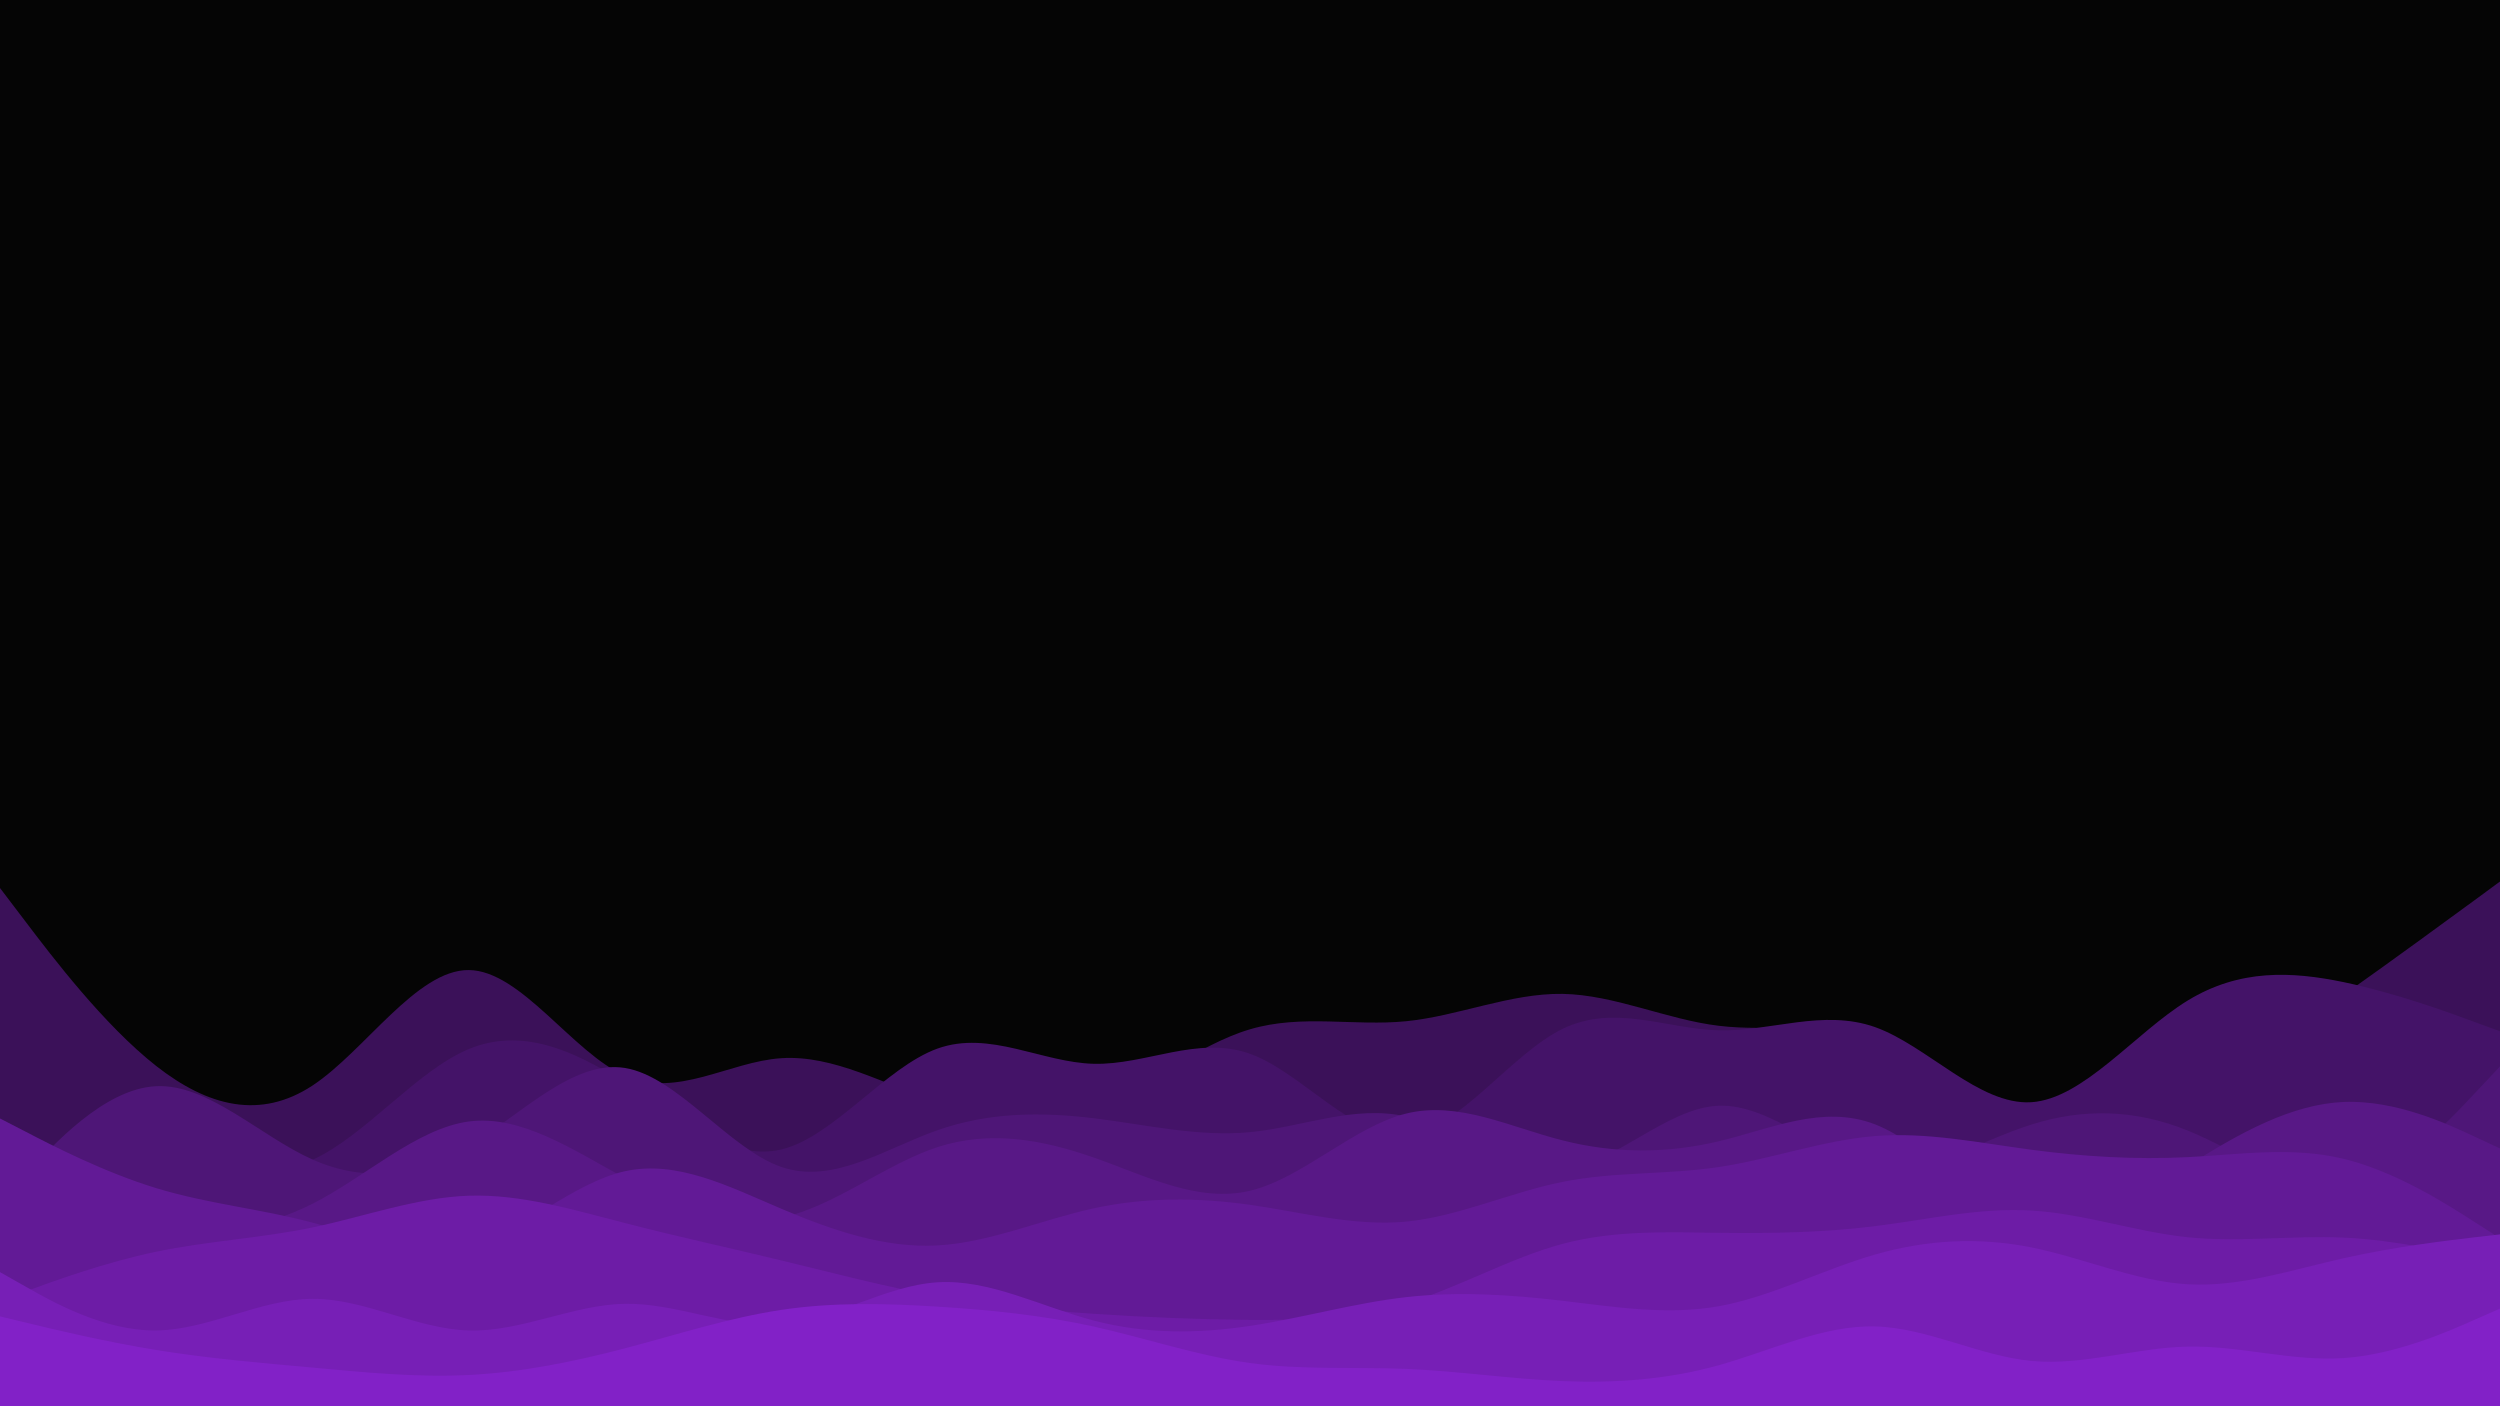 <svg id="visual" viewBox="0 0 1920 1080" width="1920" height="1080" xmlns="http://www.w3.org/2000/svg" xmlns:xlink="http://www.w3.org/1999/xlink" version="1.1"><rect x="0" y="0" width="1920" height="1080" fill="#050505"></rect><path d="M0 682L20 708.3C40 734.7 80 787.3 120 818.7C160 850 200 860 240 833.7C280 807.3 320 744.7 360 745C400 745.3 440 808.7 480 826.2C520 843.7 560 815.3 600 812.7C640 810 680 833 720 846.7C760 860.3 800 864.7 840 850.2C880 835.7 920 802.3 960 790.5C1000 778.7 1040 788.3 1080 784.3C1120 780.3 1160 762.7 1200 763.3C1240 764 1280 783 1320 787.8C1360 792.7 1400 783.3 1440 798.8C1480 814.3 1520 854.7 1560 866.8C1600 879 1640 863 1680 841.3C1720 819.7 1760 792.3 1800 764C1840 735.7 1880 706.3 1900 691.7L1920 677L1920 1081L1900 1081C1880 1081 1840 1081 1800 1081C1760 1081 1720 1081 1680 1081C1640 1081 1600 1081 1560 1081C1520 1081 1480 1081 1440 1081C1400 1081 1360 1081 1320 1081C1280 1081 1240 1081 1200 1081C1160 1081 1120 1081 1080 1081C1040 1081 1000 1081 960 1081C920 1081 880 1081 840 1081C800 1081 760 1081 720 1081C680 1081 640 1081 600 1081C560 1081 520 1081 480 1081C440 1081 400 1081 360 1081C320 1081 280 1081 240 1081C200 1081 160 1081 120 1081C80 1081 40 1081 20 1081L0 1081Z" fill="#3b1159"></path><path d="M0 882L20 881.7C40 881.3 80 880.7 120 887.5C160 894.3 200 908.7 240 890.7C280 872.7 320 822.3 360 805.7C400 789 440 806 480 831.8C520 857.7 560 892.3 600 882.8C640 873.3 680 819.7 720 805.3C760 791 800 816 840 817C880 818 920 795 960 809.3C1000 823.7 1040 875.3 1080 871.8C1120 868.3 1160 809.7 1200 790.2C1240 770.7 1280 790.3 1320 791.3C1360 792.3 1400 774.7 1440 788.8C1480 803 1520 849 1560 846.5C1600 844 1640 793 1680 768.5C1720 744 1760 746 1800 754.3C1840 762.7 1880 777.3 1900 784.7L1920 792L1920 1081L1900 1081C1880 1081 1840 1081 1800 1081C1760 1081 1720 1081 1680 1081C1640 1081 1600 1081 1560 1081C1520 1081 1480 1081 1440 1081C1400 1081 1360 1081 1320 1081C1280 1081 1240 1081 1200 1081C1160 1081 1120 1081 1080 1081C1040 1081 1000 1081 960 1081C920 1081 880 1081 840 1081C800 1081 760 1081 720 1081C680 1081 640 1081 600 1081C560 1081 520 1081 480 1081C440 1081 400 1081 360 1081C320 1081 280 1081 240 1081C200 1081 160 1081 120 1081C80 1081 40 1081 20 1081L0 1081Z" fill="#441368"></path><path d="M0 924L20 902C40 880 80 836 120 834.2C160 832.3 200 872.7 240 890.5C280 908.3 320 903.7 360 880C400 856.3 440 813.7 480 820.2C520 826.7 560 882.3 600 896.2C640 910 680 882 720 868C760 854 800 854 840 858.8C880 863.7 920 873.3 960 869.5C1000 865.7 1040 848.3 1080 857.5C1120 866.7 1160 902.3 1200 898.3C1240 894.3 1280 850.7 1320 849.2C1360 847.7 1400 888.3 1440 895.5C1480 902.7 1520 876.3 1560 863.7C1600 851 1640 852 1680 868.2C1720 884.3 1760 915.7 1800 910C1840 904.3 1880 861.7 1900 840.3L1920 819L1920 1081L1900 1081C1880 1081 1840 1081 1800 1081C1760 1081 1720 1081 1680 1081C1640 1081 1600 1081 1560 1081C1520 1081 1480 1081 1440 1081C1400 1081 1360 1081 1320 1081C1280 1081 1240 1081 1200 1081C1160 1081 1120 1081 1080 1081C1040 1081 1000 1081 960 1081C920 1081 880 1081 840 1081C800 1081 760 1081 720 1081C680 1081 640 1081 600 1081C560 1081 520 1081 480 1081C440 1081 400 1081 360 1081C320 1081 280 1081 240 1081C200 1081 160 1081 120 1081C80 1081 40 1081 20 1081L0 1081Z" fill="#4e1677"></path><path d="M0 976L20 971.7C40 967.3 80 958.7 120 953C160 947.3 200 944.7 240 924.5C280 904.3 320 866.7 360 861.3C400 856 440 883 480 904.8C520 926.7 560 943.3 600 935.2C640 927 680 894 720 881C760 868 800 875 840 889C880 903 920 924 960 914.5C1000 905 1040 865 1080 855.2C1120 845.3 1160 865.7 1200 875.8C1240 886 1280 886 1320 876.5C1360 867 1400 848 1440 863.5C1480 879 1520 929 1560 939.5C1600 950 1640 921 1680 895.5C1720 870 1760 848 1800 846.3C1840 844.7 1880 863.3 1900 872.7L1920 882L1920 1081L1900 1081C1880 1081 1840 1081 1800 1081C1760 1081 1720 1081 1680 1081C1640 1081 1600 1081 1560 1081C1520 1081 1480 1081 1440 1081C1400 1081 1360 1081 1320 1081C1280 1081 1240 1081 1200 1081C1160 1081 1120 1081 1080 1081C1040 1081 1000 1081 960 1081C920 1081 880 1081 840 1081C800 1081 760 1081 720 1081C680 1081 640 1081 600 1081C560 1081 520 1081 480 1081C440 1081 400 1081 360 1081C320 1081 280 1081 240 1081C200 1081 160 1081 120 1081C80 1081 40 1081 20 1081L0 1081Z" fill="#581886"></path><path d="M0 859L20 869.3C40 879.7 80 900.3 120 912.5C160 924.7 200 928.3 240 939C280 949.7 320 967.3 360 957C400 946.7 440 908.3 480 899.5C520 890.7 560 911.3 600 928.3C640 945.3 680 958.7 720 956.5C760 954.3 800 936.7 840 928C880 919.3 920 919.7 960 925.3C1000 931 1040 942 1080 938.2C1120 934.3 1160 915.7 1200 907.7C1240 899.7 1280 902.3 1320 896.3C1360 890.3 1400 875.7 1440 872.5C1480 869.3 1520 877.7 1560 883C1600 888.3 1640 890.7 1680 888.7C1720 886.7 1760 880.3 1800 890C1840 899.7 1880 925.3 1900 938.2L1920 951L1920 1081L1900 1081C1880 1081 1840 1081 1800 1081C1760 1081 1720 1081 1680 1081C1640 1081 1600 1081 1560 1081C1520 1081 1480 1081 1440 1081C1400 1081 1360 1081 1320 1081C1280 1081 1240 1081 1200 1081C1160 1081 1120 1081 1080 1081C1040 1081 1000 1081 960 1081C920 1081 880 1081 840 1081C800 1081 760 1081 720 1081C680 1081 640 1081 600 1081C560 1081 520 1081 480 1081C440 1081 400 1081 360 1081C320 1081 280 1081 240 1081C200 1081 160 1081 120 1081C80 1081 40 1081 20 1081L0 1081Z" fill="#621a96"></path><path d="M0 999L20 991.7C40 984.3 80 969.7 120 961.3C160 953 200 951 240 942.7C280 934.3 320 919.7 360 918.3C400 917 440 929 480 939.3C520 949.7 560 958.3 600 968C640 977.7 680 988.3 720 995.5C760 1002.7 800 1006.3 840 1009C880 1011.7 920 1013.3 960 1013.7C1000 1014 1040 1013 1080 1001C1120 989 1160 966 1200 955.3C1240 944.7 1280 946.3 1320 946.8C1360 947.3 1400 946.7 1440 941.7C1480 936.7 1520 927.3 1560 929.7C1600 932 1640 946 1680 950.2C1720 954.3 1760 948.7 1800 950.5C1840 952.3 1880 961.7 1900 966.3L1920 971L1920 1081L1900 1081C1880 1081 1840 1081 1800 1081C1760 1081 1720 1081 1680 1081C1640 1081 1600 1081 1560 1081C1520 1081 1480 1081 1440 1081C1400 1081 1360 1081 1320 1081C1280 1081 1240 1081 1200 1081C1160 1081 1120 1081 1080 1081C1040 1081 1000 1081 960 1081C920 1081 880 1081 840 1081C800 1081 760 1081 720 1081C680 1081 640 1081 600 1081C560 1081 520 1081 480 1081C440 1081 400 1081 360 1081C320 1081 280 1081 240 1081C200 1081 160 1081 120 1081C80 1081 40 1081 20 1081L0 1081Z" fill="#6d1ca6"></path><path d="M0 977L20 988.3C40 999.7 80 1022.3 120 1021.8C160 1021.3 200 997.7 240 997.5C280 997.3 320 1020.7 360 1021.8C400 1023 440 1002 480 1001.3C520 1000.7 560 1020.3 600 1017C640 1013.7 680 987.3 720 984.8C760 982.3 800 1003.7 840 1014.2C880 1024.7 920 1024.3 960 1018.3C1000 1012.3 1040 1000.7 1080 996.2C1120 991.7 1160 994.3 1200 999C1240 1003.7 1280 1010.3 1320 1003.2C1360 996 1400 975 1440 963.5C1480 952 1520 950 1560 958C1600 966 1640 984 1680 986.3C1720 988.7 1760 975.3 1800 966.3C1840 957.3 1880 952.7 1900 950.3L1920 948L1920 1081L1900 1081C1880 1081 1840 1081 1800 1081C1760 1081 1720 1081 1680 1081C1640 1081 1600 1081 1560 1081C1520 1081 1480 1081 1440 1081C1400 1081 1360 1081 1320 1081C1280 1081 1240 1081 1200 1081C1160 1081 1120 1081 1080 1081C1040 1081 1000 1081 960 1081C920 1081 880 1081 840 1081C800 1081 760 1081 720 1081C680 1081 640 1081 600 1081C560 1081 520 1081 480 1081C440 1081 400 1081 360 1081C320 1081 280 1081 240 1081C200 1081 160 1081 120 1081C80 1081 40 1081 20 1081L0 1081Z" fill="#771fb6"></path><path d="M0 1011L20 1015.8C40 1020.7 80 1030.3 120 1036.8C160 1043.3 200 1046.7 240 1050.3C280 1054 320 1058 360 1056C400 1054 440 1046 480 1035.5C520 1025 560 1012 600 1006C640 1000 680 1001 720 1003.5C760 1006 800 1010 840 1018.8C880 1027.7 920 1041.3 960 1046.8C1000 1052.3 1040 1049.7 1080 1051.3C1120 1053 1160 1059 1200 1060.7C1240 1062.3 1280 1059.7 1320 1048.5C1360 1037.3 1400 1017.7 1440 1018.7C1480 1019.7 1520 1041.3 1560 1045.2C1600 1049 1640 1035 1680 1034.2C1720 1033.3 1760 1045.7 1800 1043C1840 1040.3 1880 1022.7 1900 1013.8L1920 1005L1920 1081L1900 1081C1880 1081 1840 1081 1800 1081C1760 1081 1720 1081 1680 1081C1640 1081 1600 1081 1560 1081C1520 1081 1480 1081 1440 1081C1400 1081 1360 1081 1320 1081C1280 1081 1240 1081 1200 1081C1160 1081 1120 1081 1080 1081C1040 1081 1000 1081 960 1081C920 1081 880 1081 840 1081C800 1081 760 1081 720 1081C680 1081 640 1081 600 1081C560 1081 520 1081 480 1081C440 1081 400 1081 360 1081C320 1081 280 1081 240 1081C200 1081 160 1081 120 1081C80 1081 40 1081 20 1081L0 1081Z" fill="#8221c7"></path></svg>